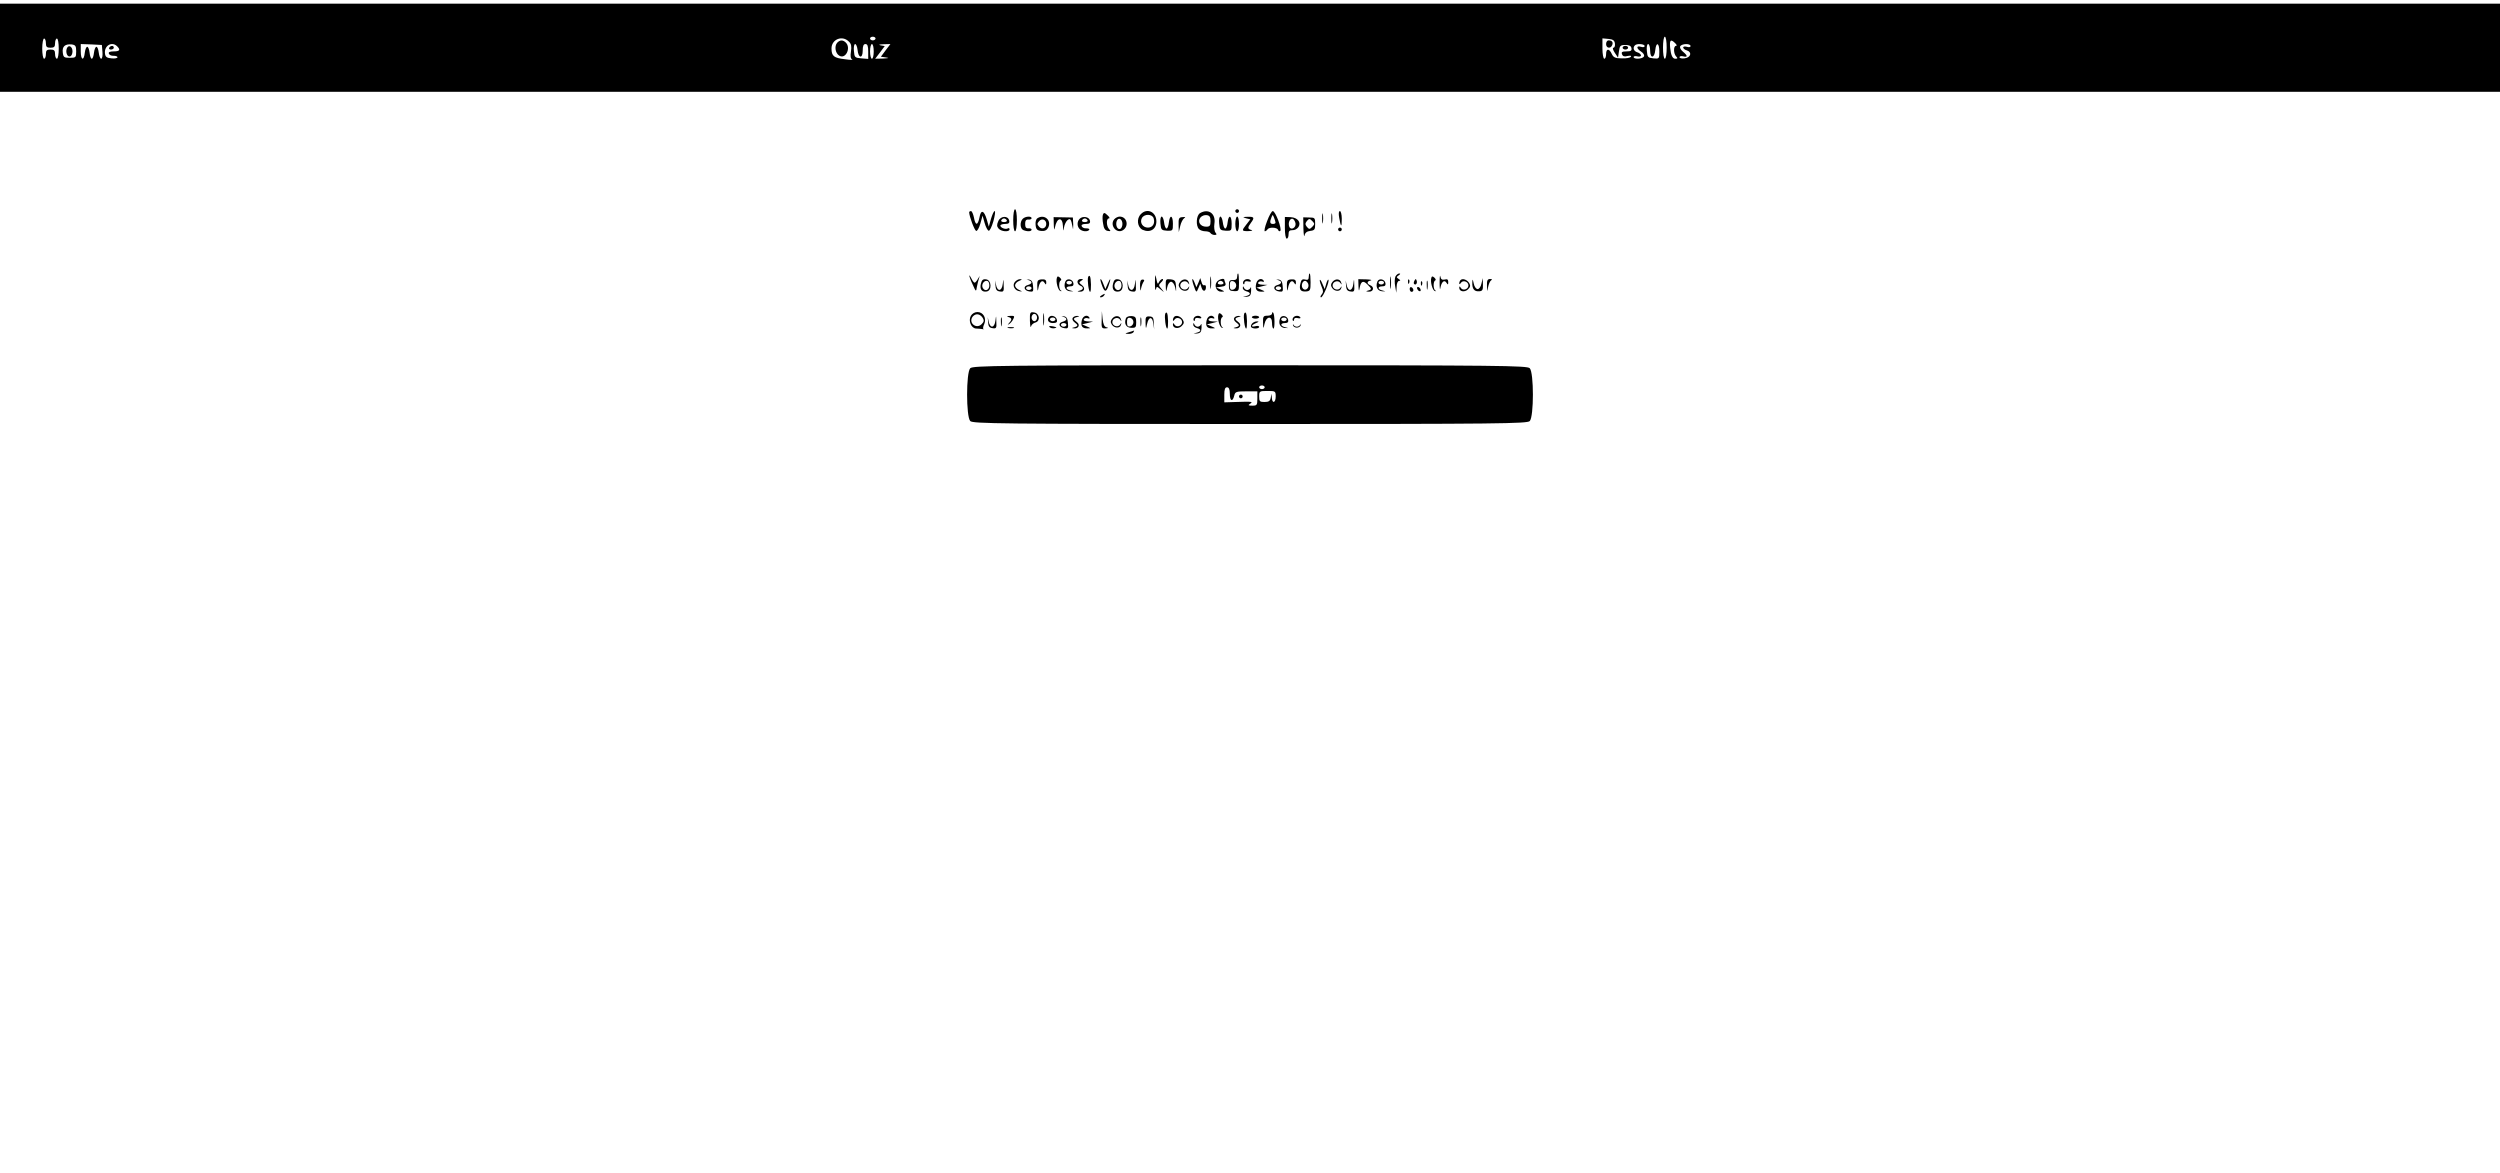 <?xml version="1.0" standalone="no"?>
<!DOCTYPE svg PUBLIC "-//W3C//DTD SVG 20010904//EN"
 "http://www.w3.org/TR/2001/REC-SVG-20010904/DTD/svg10.dtd">
<svg version="1.0" xmlns="http://www.w3.org/2000/svg"
 width="1362pt" height="639pt" viewBox="0 0 1362 639"
 preserveAspectRatio="xMidYMid meet">

<g transform="translate(0,639) scale(0.1,-0.1)"
fill="#000000" stroke="none">
<path d="M0 6130 l0 -240 6810 0 6810 0 0 240 0 240 -6810 0 -6810 0 0 -240z
m4770 50 c0 -5 -7 -10 -15 -10 -8 0 -15 5 -15 10 0 6 7 10 15 10 8 0 15 -4 15
-10z m4310 -50 c0 -33 -4 -60 -10 -60 -6 0 -10 27 -10 60 0 33 4 60 10 60 6 0
10 -27 10 -60z m-8830 25 c0 -20 5 -25 25 -25 20 0 25 5 25 25 0 14 5 25 10
25 6 0 10 -25 10 -55 0 -30 -4 -55 -10 -55 -5 0 -10 11 -10 25 0 20 -5 25 -25
25 -20 0 -25 -5 -25 -25 0 -14 -4 -25 -10 -25 -5 0 -10 25 -10 55 0 30 5 55
10 55 6 0 10 -11 10 -25z m4375 8 c13 -12 15 -26 11 -54 -4 -25 -2 -39 7 -43
6 -3 -10 -3 -38 1 -62 7 -75 17 -75 59 0 50 59 74 95 37z m4173 -10 c2 -13 -2
-23 -8 -23 -6 0 -3 -12 7 -27 l18 -27 5 34 c4 31 8 35 35 35 20 0 31 -5 33
-17 3 -14 -3 -18 -27 -18 -24 0 -29 -4 -24 -16 4 -11 13 -14 30 -9 15 3 22 2
18 -4 -3 -6 -25 -10 -49 -9 -36 0 -46 5 -55 24 -14 31 -31 31 -31 -1 0 -14 -4
-25 -10 -25 -5 0 -10 25 -10 56 l0 55 33 -3 c24 -2 33 -8 35 -25z m328 2 c9
-8 11 -15 5 -15 -15 0 -14 -43 1 -58 9 -9 8 -12 -5 -12 -15 0 -24 19 -28 60
-4 42 3 49 27 25z m-8711 -45 c0 -33 -2 -35 -35 -35 -31 0 -35 3 -38 29 -4 33
12 47 48 44 21 -3 25 -8 25 -38z m143 -2 c2 -21 -1 -38 -7 -38 -5 0 -11 15
-13 33 -2 17 -7 32 -13 32 -5 0 -11 -15 -13 -32 -2 -18 -7 -33 -12 -33 -5 0
-10 15 -12 33 -2 17 -7 32 -13 32 -5 0 -11 -15 -13 -32 -5 -47 -22 -41 -22 7
l0 40 58 -2 57 -3 3 -37z m80 30 c20 -20 14 -28 -19 -28 -20 0 -29 -4 -26 -12
2 -7 14 -13 26 -12 11 0 21 -3 21 -8 0 -5 -15 -8 -32 -6 -26 2 -34 8 -36 26
-6 42 37 69 66 40z m4034 -20 c4 -46 28 -49 28 -4 0 25 4 36 15 36 11 0 15
-11 15 -41 l0 -40 -37 3 c-36 3 -38 5 -41 41 -2 20 1 37 7 37 5 0 11 -14 13
-32z m88 -8 c0 -22 -4 -40 -10 -40 -5 0 -10 18 -10 40 0 22 5 40 10 40 6 0 10
-18 10 -40z m65 6 l-26 -35 28 -4 c20 -3 15 -4 -16 -6 l-43 -1 26 34 26 35
-23 4 c-13 3 -7 5 16 6 l38 1 -26 -34z m4135 23 c0 -6 -9 -8 -20 -4 -27 8 -26
-9 2 -27 12 -8 18 -19 14 -26 -8 -14 -56 -16 -56 -3 0 5 9 7 20 4 11 -3 20 -1
20 5 0 6 -9 14 -20 17 -20 6 -26 25 -13 38 10 11 53 8 53 -4z m30 -25 c0 -45
24 -42 28 4 5 46 22 39 22 -9 0 -39 -1 -40 -32 -37 -30 3 -33 6 -36 41 -2 21
1 37 7 37 6 0 11 -16 11 -36z m220 25 c0 -6 -9 -8 -20 -4 -11 3 -20 2 -20 -4
0 -5 9 -13 21 -16 29 -10 20 -39 -14 -43 -15 -2 -27 1 -27 6 0 6 9 8 20 5 26
-7 25 4 -2 26 -12 10 -18 23 -14 29 9 15 56 16 56 1z"/>
<path d="M4560 6156 c-15 -19 -9 -56 12 -69 34 -22 66 41 36 71 -16 16 -33 15
-48 -2z"/>
<path d="M8750 6150 c0 -23 25 -27 33 -6 7 16 -1 26 -20 26 -7 0 -13 -9 -13
-20z"/>
<path d="M8840 6130 c0 -5 7 -10 15 -10 8 0 15 5 15 10 0 6 -7 10 -15 10 -8 0
-15 -4 -15 -10z"/>
<path d="M364 6126 c-8 -22 3 -49 19 -43 6 2 12 14 12 27 0 27 -22 39 -31 16z"/>
<path d="M595 6130 c-3 -5 1 -10 9 -10 9 0 16 5 16 10 0 6 -4 10 -9 10 -6 0
-13 -4 -16 -10z"/>
<path d="M5520 5190 c0 -33 4 -60 10 -60 6 0 10 27 10 60 0 33 -4 60 -10 60
-6 0 -10 -27 -10 -60z"/>
<path d="M6730 5240 c0 -5 5 -10 10 -10 6 0 10 5 10 10 0 6 -4 10 -10 10 -5 0
-10 -4 -10 -10z"/>
<path d="M5280 5233 c1 -23 29 -98 38 -101 6 -2 16 16 23 40 l12 43 11 -39 c6
-22 16 -41 22 -43 6 -2 17 21 26 52 8 30 12 55 7 55 -5 0 -13 -19 -20 -42
l-12 -43 -11 39 c-15 51 -32 56 -40 11 -9 -45 -22 -45 -30 0 -4 19 -11 35 -16
35 -6 0 -10 -3 -10 -7z"/>
<path d="M6216 5224 c-26 -25 -20 -72 9 -86 41 -18 75 3 75 46 0 51 -50 75
-84 40z m69 -23 c9 -28 -5 -51 -31 -51 -29 0 -46 28 -33 52 13 24 56 23 64 -1z"/>
<path d="M6538 5229 c-21 -12 -24 -69 -6 -87 7 -7 22 -12 34 -12 13 0 26 -4
29 -10 3 -5 13 -10 22 -10 12 0 13 3 5 13 -6 7 -9 29 -6 48 9 55 -32 85 -78
58z m57 -44 c0 -25 -4 -30 -24 -30 -32 0 -49 28 -31 50 7 9 23 15 34 13 16 -2
21 -10 21 -33z"/>
<path d="M6903 5185 c-12 -30 -17 -55 -12 -55 4 0 11 5 14 10 9 14 52 12 58
-2 2 -7 8 -10 12 -6 10 10 -26 108 -41 108 -6 0 -20 -25 -31 -55z m46 -7 c1
-5 -6 -8 -14 -8 -16 0 -19 9 -8 36 6 16 7 16 14 -2 4 -10 8 -22 8 -26z"/>
<path d="M7203 5200 c0 -25 2 -35 4 -22 2 12 2 32 0 45 -2 12 -4 2 -4 -23z"/>
<path d="M7253 5200 c0 -25 2 -35 4 -22 2 12 2 32 0 45 -2 12 -4 2 -4 -23z"/>
<path d="M7296 5203 c9 -52 14 -54 14 -5 0 23 -5 42 -10 42 -7 0 -8 -14 -4
-37z"/>
<path d="M6008 5218 c-2 -7 -2 -29 2 -48 3 -24 11 -36 25 -38 16 -3 18 -1 8 9
-16 16 -17 59 -2 59 6 0 4 7 -5 15 -18 18 -23 19 -28 3z"/>
<path d="M5439 5186 c-9 -20 -9 -29 1 -41 14 -17 60 -21 60 -4 0 5 -4 8 -9 5
-12 -8 -41 3 -41 15 0 5 12 9 26 9 19 0 25 5 22 18 -5 28 -46 27 -59 -2z m46
4 c3 -5 -3 -10 -15 -10 -12 0 -18 5 -15 10 3 6 10 10 15 10 5 0 12 -4 15 -10z"/>
<path d="M5572 5198 c-17 -17 -15 -55 4 -62 23 -9 44 -7 44 3 0 5 -8 8 -17 7
-13 -1 -18 6 -18 24 0 18 5 25 18 24 9 -1 17 2 17 7 0 13 -34 11 -48 -3z"/>
<path d="M5652 5201 c-8 -5 -12 -21 -10 -37 2 -23 9 -30 30 -32 19 -2 30 3 38
17 21 40 -20 77 -58 52z m48 -31 c0 -24 -25 -33 -40 -14 -10 11 -10 17 0 28
15 19 40 10 40 -14z"/>
<path d="M5741 5166 c1 -28 3 -33 6 -16 11 57 42 61 44 7 2 -29 2 -30 6 -5 2
14 11 32 18 38 16 13 20 8 29 -40 2 -14 3 -7 3 15 l-2 40 -52 1 -53 1 1 -41z"/>
<path d="M5882 5198 c-15 -15 -15 -41 0 -56 14 -14 44 -16 52 -4 3 5 -4 8 -16
8 -12 -1 -23 5 -25 12 -3 7 5 12 22 12 20 0 26 4 23 18 -4 21 -39 27 -56 10z
m43 -8 c3 -5 -3 -10 -15 -10 -12 0 -18 5 -15 10 3 6 10 10 15 10 5 0 12 -4 15
-10z"/>
<path d="M6070 5195 c-26 -32 13 -81 48 -59 34 22 22 74 -18 74 -10 0 -23 -7
-30 -15z m45 -25 c0 -13 -6 -25 -12 -27 -16 -6 -27 21 -19 43 9 23 31 11 31
-16z"/>
<path d="M6322 5173 c3 -35 6 -38 36 -40 31 -1 32 0 32 38 0 47 -17 52 -22 7
-2 -18 -7 -33 -13 -33 -5 0 -11 15 -13 33 -2 17 -8 32 -13 32 -6 0 -9 -17 -7
-37z"/>
<path d="M6421 5165 l1 -40 8 34 c4 18 14 37 21 42 10 6 7 8 -9 6 -19 -1 -22
-7 -21 -42z"/>
<path d="M6642 5173 c3 -35 6 -38 36 -40 31 -1 32 0 32 38 0 47 -17 52 -22 7
-2 -18 -7 -33 -13 -33 -5 0 -11 15 -13 33 -2 17 -8 32 -13 32 -6 0 -9 -17 -7
-37z"/>
<path d="M6730 5170 c0 -22 5 -40 10 -40 6 0 10 18 10 40 0 22 -4 40 -10 40
-5 0 -10 -18 -10 -40z"/>
<path d="M6788 5201 l24 -6 -21 -27 c-28 -35 -27 -38 12 -37 17 1 24 3 15 6
-22 5 -22 13 -3 39 21 28 18 34 -17 33 -29 -1 -30 -2 -10 -8z"/>
<path d="M7000 5149 c0 -33 4 -59 10 -59 6 0 10 10 10 23 0 18 5 23 21 23 12
-1 26 7 33 17 16 25 -4 52 -43 54 l-31 1 0 -59z m58 24 c4 -24 -26 -40 -34
-18 -8 21 3 47 19 43 6 -3 13 -14 15 -25z"/>
<path d="M7101 5145 c1 -33 4 -50 6 -38 3 15 13 23 31 25 24 3 27 7 27 38 0
33 -2 35 -32 35 l-33 1 1 -61z m48 9 c-14 -14 -17 -14 -29 0 -10 13 -10 19 0
32 12 14 15 14 29 0 14 -15 14 -17 0 -32z"/>
<path d="M7290 5140 c0 -5 5 -10 10 -10 6 0 10 5 10 10 0 6 -4 10 -10 10 -5 0
-10 -4 -10 -10z"/>
<path d="M6292 4850 c0 -30 2 -47 5 -37 5 18 5 18 26 0 22 -18 22 -18 5 3 -17
19 -17 21 -1 37 10 9 12 17 6 17 -6 0 -14 -8 -19 -17 -6 -14 -9 -11 -14 17 -6
30 -7 28 -8 -20z"/>
<path d="M6593 4850 c0 -30 2 -43 4 -27 2 15 2 39 0 55 -2 15 -4 2 -4 -28z"/>
<path d="M6740 4882 c0 -13 -7 -18 -22 -18 -19 1 -23 -4 -23 -29 0 -26 4 -30
28 -31 26 -1 27 1 27 47 0 27 -2 49 -5 49 -3 0 -5 -8 -5 -18z m-5 -47 c0 -11
-8 -21 -17 -23 -14 -3 -18 3 -18 23 0 20 4 26 18 23 9 -2 17 -12 17 -23z"/>
<path d="M7130 4881 c0 -14 -5 -18 -20 -14 -14 4 -21 -1 -25 -20 -9 -34 0 -47
30 -45 23 2 25 7 25 50 0 26 -2 48 -5 48 -3 0 -5 -9 -5 -19z m-3 -37 c8 -21
-13 -42 -28 -27 -13 13 -5 43 11 43 6 0 13 -7 17 -16z"/>
<path d="M7573 4850 c0 -30 2 -43 4 -27 2 15 2 39 0 55 -2 15 -4 2 -4 -28z"/>
<path d="M7602 4883 c-4 -10 -5 -34 -1 -53 l6 -35 2 33 c0 18 6 32 14 32 8 0
7 4 -3 10 -13 9 -13 11 0 20 9 6 11 10 3 10 -7 0 -16 -8 -21 -17z"/>
<path d="M7843 4850 c0 -30 2 -44 4 -30 6 35 22 48 33 30 8 -13 10 -12 10 4 0
13 -5 17 -19 13 -15 -3 -21 1 -24 17 -2 11 -4 -4 -4 -34z"/>
<path d="M5281 4889 c-1 -4 7 -26 18 -49 18 -41 19 -41 23 -13 3 15 8 37 12
48 5 15 4 14 -5 -2 -7 -13 -15 -23 -19 -23 -4 0 -12 10 -18 23 -6 12 -11 19
-11 16z"/>
<path d="M5758 4877 c-7 -21 6 -70 20 -73 7 -1 8 0 2 3 -12 6 -13 50 -1 55 5
2 3 8 -4 15 -10 9 -14 9 -17 0z"/>
<path d="M5928 4880 c-5 -17 3 -80 11 -80 7 0 6 79 -2 86 -3 3 -7 0 -9 -6z"/>
<path d="M7798 4877 c-7 -21 6 -70 20 -73 7 -1 8 0 2 3 -12 6 -13 50 -1 55 5
2 3 8 -4 15 -10 9 -14 9 -17 0z"/>
<path d="M5344 4845 c-8 -31 6 -48 32 -43 29 5 26 62 -3 66 -17 3 -24 -3 -29
-23z m46 -10 c0 -25 -23 -35 -35 -15 -10 16 2 40 20 40 9 0 15 -9 15 -25z"/>
<path d="M5423 4838 c1 -26 7 -34 25 -36 20 -3 22 1 20 35 -1 37 -1 37 -5 6
-5 -42 -30 -43 -37 -3 -6 30 -6 30 -3 -2z"/>
<path d="M5529 4854 c-16 -19 -1 -48 27 -51 15 -2 14 -1 -3 7 -13 5 -23 16
-23 25 0 9 10 20 23 25 15 6 17 9 6 9 -9 1 -22 -6 -30 -15z"/>
<path d="M5603 4864 c23 -7 22 -20 -4 -27 -27 -7 -20 -31 10 -35 20 -3 22 0
19 30 -2 24 -8 33 -23 35 -16 1 -16 1 -2 -3z m17 -44 c0 -5 -7 -10 -15 -10 -8
0 -15 5 -15 10 0 6 7 10 15 10 8 0 15 -4 15 -10z"/>
<path d="M5651 4830 c1 -27 3 -29 6 -10 6 35 22 48 33 30 8 -13 10 -12 10 2 0
13 -7 17 -25 16 -22 -2 -25 -7 -24 -38z"/>
<path d="M5804 4856 c-11 -28 0 -51 26 -53 22 -1 22 -1 3 4 -29 6 -30 23 -2
23 14 0 19 5 17 17 -4 23 -36 29 -44 9z m36 -6 c0 -5 -7 -10 -15 -10 -8 0 -15
5 -15 10 0 6 7 10 15 10 8 0 15 -4 15 -10z"/>
<path d="M5870 4855 c0 -9 7 -18 15 -21 20 -8 19 -21 -2 -27 -16 -4 -16 -5 -1
-6 26 -2 33 20 12 36 -16 12 -17 15 -4 23 13 8 12 10 -2 10 -10 0 -18 -7 -18
-15z"/>
<path d="M6002 4840 c14 -42 24 -45 37 -8 15 42 12 50 -4 13 l-13 -30 -11 28
c-14 37 -23 35 -9 -3z"/>
<path d="M6064 4845 c-8 -31 6 -48 32 -43 29 5 26 62 -3 66 -17 3 -24 -3 -29
-23z m46 -10 c0 -25 -23 -35 -35 -15 -10 16 2 40 20 40 9 0 15 -9 15 -25z"/>
<path d="M6143 4838 c1 -26 7 -34 25 -36 20 -3 22 1 20 35 -1 37 -1 37 -5 6
-5 -42 -30 -43 -37 -3 -6 30 -6 30 -3 -2z"/>
<path d="M6211 4831 c1 -28 3 -30 6 -11 3 14 9 30 14 36 5 7 3 11 -6 11 -11 0
-15 -11 -14 -36z"/>
<path d="M6351 4833 c1 -36 2 -37 8 -8 3 17 13 30 21 30 8 0 18 -13 22 -30 6
-29 6 -29 5 5 -2 30 -6 35 -29 38 -26 3 -28 1 -27 -35z"/>
<path d="M6430 4855 c-10 -12 -11 -21 -3 -33 13 -21 45 -22 50 -2 4 12 3 13
-5 1 -12 -17 -42 -7 -42 14 0 21 30 31 42 14 8 -12 9 -11 5 1 -5 21 -31 24
-47 5z"/>
<path d="M6502 4838 c15 -44 16 -45 27 -17 l10 24 7 -22 c7 -24 24 -22 24 3 0
8 -4 13 -9 10 -5 -3 -12 4 -15 17 l-7 22 -10 -25 -11 -25 -9 23 c-13 34 -19
26 -7 -10z"/>
<path d="M6630 4855 c-17 -21 -3 -55 23 -54 21 0 21 1 -3 12 l-25 11 28 4 c21
2 27 8 23 19 -3 8 -6 17 -6 19 0 10 -29 3 -40 -11z m35 -5 c3 -5 -3 -10 -15
-10 -12 0 -18 5 -15 10 3 6 10 10 15 10 5 0 12 -4 15 -10z"/>
<path d="M6775 4859 c-4 -6 -4 -13 -1 -16 3 -4 6 -1 6 6 0 8 8 11 20 8 11 -3
18 -1 14 4 -7 12 -31 11 -39 -2z"/>
<path d="M6844 4846 c-8 -32 2 -46 29 -45 21 0 21 1 -3 11 l-25 11 30 7 30 8
-28 1 c-17 1 -26 5 -22 12 4 6 14 8 22 5 8 -3 11 -1 8 4 -11 18 -35 10 -41
-14z"/>
<path d="M6963 4864 c23 -7 22 -20 -4 -27 -27 -7 -20 -31 10 -35 20 -3 22 0
19 30 -2 24 -8 33 -23 35 -16 1 -16 1 -2 -3z m17 -44 c0 -5 -7 -10 -15 -10 -8
0 -15 5 -15 10 0 6 7 10 15 10 8 0 15 -4 15 -10z"/>
<path d="M7011 4830 c1 -27 3 -29 6 -10 6 35 22 48 33 30 8 -13 10 -12 10 2 0
13 -7 17 -25 16 -22 -2 -25 -7 -24 -38z"/>
<path d="M7190 4863 c0 -7 5 -23 11 -37 9 -20 9 -29 -1 -41 -7 -8 -8 -15 -3
-15 11 0 48 88 40 96 -2 3 -8 -8 -12 -23 l-8 -28 -13 30 c-7 17 -13 25 -14 18z"/>
<path d="M7260 4855 c-10 -12 -11 -21 -3 -33 13 -21 45 -22 50 -2 4 12 3 13
-5 1 -12 -17 -42 -7 -42 14 0 21 30 31 42 14 8 -12 9 -11 5 1 -5 21 -31 24
-47 5z"/>
<path d="M7333 4838 c1 -26 7 -34 25 -36 20 -3 22 1 20 35 -1 37 -1 37 -5 6
-5 -42 -30 -43 -37 -3 -6 30 -6 30 -3 -2z"/>
<path d="M7401 4832 c1 -27 3 -31 6 -12 7 38 19 44 42 21 25 -25 26 -28 4 -34
-14 -4 -12 -5 5 -6 25 -1 31 26 7 35 -20 8 -19 22 3 26 9 3 -2 5 -25 6 l-43 1
1 -37z"/>
<path d="M7504 4856 c-11 -28 0 -51 26 -53 22 -1 22 -1 3 4 -29 6 -30 23 -2
23 14 0 19 5 17 17 -4 23 -36 29 -44 9z m36 -6 c0 -5 -7 -10 -15 -10 -8 0 -15
5 -15 10 0 6 7 10 15 10 8 0 15 -4 15 -10z"/>
<path d="M7671 4854 c0 -11 3 -14 6 -6 3 7 2 16 -1 19 -3 4 -6 -2 -5 -13z"/>
<path d="M7706 4861 c-4 -7 -5 -15 -2 -18 9 -9 19 4 14 18 -4 11 -6 11 -12 0z"/>
<path d="M7773 4835 c0 -22 2 -30 4 -17 2 12 2 30 0 40 -3 9 -5 -1 -4 -23z"/>
<path d="M7957 4864 c-4 -4 -7 -12 -7 -18 0 -6 4 -5 9 3 11 17 41 7 41 -14 0
-21 -30 -31 -41 -14 -6 10 -9 11 -9 1 0 -21 30 -26 48 -8 13 13 14 20 6 34
-12 19 -36 27 -47 16z"/>
<path d="M8021 4850 c-1 -34 11 -49 37 -47 18 1 22 7 21 37 l-1 35 -7 -30 c-3
-17 -13 -30 -21 -30 -8 0 -18 13 -21 30 -6 27 -7 27 -8 5z"/>
<path d="M8101 4833 c2 -35 2 -35 6 -8 3 16 10 33 16 37 8 5 6 8 -5 8 -14 0
-18 -8 -17 -37z"/>
<path d="M7741 4844 c0 -11 3 -14 6 -6 3 7 2 16 -1 19 -3 4 -6 -2 -5 -13z"/>
<path d="M6771 4822 c-1 -8 8 -16 19 -19 27 -7 25 -20 -2 -26 -21 -5 -20 -5 2
-4 20 2 25 8 26 32 1 17 0 24 -3 18 -2 -7 -11 -13 -18 -13 -7 0 -16 6 -18 13
-4 9 -6 9 -6 -1z"/>
<path d="M7680 4816 c0 -9 5 -16 10 -16 6 0 10 4 10 9 0 6 -4 13 -10 16 -5 3
-10 -1 -10 -9z"/>
<path d="M7720 4821 c0 -5 5 -13 10 -16 6 -3 10 -2 10 4 0 5 -4 13 -10 16 -5
3 -10 2 -10 -4z"/>
<path d="M6000 4780 c-9 -6 -10 -10 -3 -10 6 0 15 5 18 10 8 12 4 12 -15 0z"/>
<path d="M5683 4650 c0 -30 2 -43 4 -27 2 15 2 39 0 55 -2 15 -4 2 -4 -28z"/>
<path d="M5289 4669 c-15 -28 3 -69 30 -69 11 0 25 -2 33 -3 7 -2 10 -2 6 0
-4 3 -2 15 4 27 14 32 -5 66 -37 66 -15 0 -29 -9 -36 -21z m65 -11 c8 -14 7
-21 -6 -34 -30 -30 -75 9 -48 42 16 18 39 15 54 -8z"/>
<path d="M5611 4643 c1 -26 3 -41 6 -32 2 10 13 19 24 22 29 8 22 51 -8 55
-21 3 -23 0 -22 -45z m39 17 c0 -11 -7 -20 -15 -20 -8 0 -15 9 -15 20 0 11 7
20 15 20 8 0 15 -9 15 -20z"/>
<path d="M6002 4648 c-2 -44 0 -48 21 -47 16 1 17 3 5 6 -12 3 -18 17 -21 46
l-4 42 -1 -47z"/>
<path d="M6348 4680 c-5 -17 3 -80 11 -80 7 0 6 79 -2 86 -3 3 -7 0 -9 -6z"/>
<path d="M6638 4677 c-7 -21 6 -70 20 -73 7 -1 8 0 2 3 -12 6 -13 50 -1 55 5
2 3 8 -4 15 -10 9 -14 9 -17 0z"/>
<path d="M6778 4680 c-5 -17 3 -80 11 -80 7 0 6 79 -2 86 -3 3 -7 0 -9 -6z"/>
<path d="M6930 4682 c0 -7 -11 -12 -25 -12 -22 0 -25 -4 -24 -37 1 -37 2 -37
8 -8 9 42 41 47 41 6 0 -17 3 -31 8 -31 8 0 7 78 -2 87 -3 4 -6 1 -6 -5z"/>
<path d="M5383 4638 c1 -26 7 -34 25 -36 20 -3 22 1 20 35 -1 37 -1 37 -5 6
-5 -42 -30 -43 -37 -3 -6 30 -6 30 -3 -2z"/>
<path d="M5453 4635 c0 -22 2 -30 4 -17 2 12 2 30 0 40 -3 9 -5 -1 -4 -23z"/>
<path d="M5493 4663 c20 -5 22 -14 5 -32 -10 -11 -10 -12 -1 -7 7 4 18 16 23
27 9 17 7 19 -17 18 -17 -1 -21 -3 -10 -6z"/>
<path d="M5717 4664 c-16 -16 -6 -34 19 -34 19 0 25 5 22 17 -3 19 -29 29 -41
17z m33 -14 c0 -5 -7 -10 -15 -10 -8 0 -15 5 -15 10 0 6 7 10 15 10 8 0 15 -4
15 -10z"/>
<path d="M5793 4664 c23 -7 22 -20 -4 -27 -27 -7 -20 -31 10 -35 20 -3 22 0
19 30 -2 24 -8 33 -23 35 -16 1 -16 1 -2 -3z m17 -44 c0 -5 -7 -10 -15 -10 -8
0 -15 5 -15 10 0 6 7 10 15 10 8 0 15 -4 15 -10z"/>
<path d="M5844 4658 c-4 -6 0 -16 9 -23 22 -16 21 -22 0 -28 -16 -4 -16 -5 -1
-6 24 -2 34 20 15 34 -22 16 -21 22 1 28 15 4 15 5 0 6 -9 0 -20 -4 -24 -11z"/>
<path d="M5894 4646 c-8 -32 2 -46 29 -45 21 0 21 1 -3 11 l-25 11 30 7 30 8
-28 1 c-17 1 -26 5 -22 12 4 6 14 8 22 5 8 -3 11 -1 8 4 -11 18 -35 10 -41
-14z"/>
<path d="M6060 4655 c-10 -12 -11 -21 -3 -33 13 -21 45 -22 50 -2 4 12 3 13
-5 1 -12 -17 -42 -7 -42 14 0 21 30 31 42 14 8 -12 9 -11 5 1 -5 21 -31 24
-47 5z"/>
<path d="M6134 4656 c-11 -30 1 -51 29 -52 24 -1 27 3 27 30 0 27 -4 32 -25
34 -15 1 -28 -4 -31 -12z m41 -21 c0 -11 -8 -21 -17 -23 -14 -3 -18 3 -18 23
0 20 4 26 18 23 9 -2 17 -12 17 -23z"/>
<path d="M6213 4635 c0 -22 2 -30 4 -17 2 12 2 30 0 40 -3 9 -5 -1 -4 -23z"/>
<path d="M6241 4631 c1 -35 2 -35 8 -7 9 42 29 44 34 4 l5 -33 -2 35 c-1 29
-5 35 -23 36 -20 1 -23 -3 -22 -35z"/>
<path d="M6397 4664 c-4 -4 -7 -12 -7 -18 0 -6 4 -5 9 3 11 17 41 7 41 -14 0
-21 -30 -31 -41 -14 -6 10 -9 11 -9 1 0 -21 30 -26 48 -8 13 13 14 20 6 34
-12 19 -36 27 -47 16z"/>
<path d="M6505 4659 c-4 -6 -4 -13 -1 -16 3 -4 6 -1 6 6 0 8 8 11 20 8 11 -3
18 -1 14 4 -7 12 -31 11 -39 -2z"/>
<path d="M6574 4646 c-8 -32 2 -46 29 -45 21 0 21 1 -3 11 l-25 11 30 7 30 8
-28 1 c-17 1 -26 5 -22 12 4 6 14 8 22 5 8 -3 11 -1 8 4 -11 18 -35 10 -41
-14z"/>
<path d="M6724 4658 c-4 -6 0 -16 9 -23 22 -16 21 -22 0 -28 -16 -4 -16 -5 -1
-6 24 -2 34 20 15 34 -22 16 -21 22 1 28 15 4 15 5 0 6 -9 0 -20 -4 -24 -11z"/>
<path d="M6820 4662 c0 -4 9 -8 20 -8 11 0 20 4 20 8 0 4 -9 8 -20 8 -11 0
-20 -4 -20 -8z"/>
<path d="M6974 4656 c-11 -28 0 -51 26 -53 22 -1 22 -1 3 4 -29 6 -30 23 -2
23 14 0 19 5 17 17 -4 23 -36 29 -44 9z m36 -6 c0 -5 -7 -10 -15 -10 -8 0 -15
5 -15 10 0 6 7 10 15 10 8 0 15 -4 15 -10z"/>
<path d="M7045 4659 c-4 -6 -4 -13 -1 -16 3 -4 6 -1 6 6 0 8 8 11 20 8 11 -3
18 -1 14 4 -7 12 -31 11 -39 -2z"/>
<path d="M6821 4627 c-6 -8 -8 -17 -4 -20 10 -10 43 -8 43 2 0 5 -9 7 -20 4
-27 -7 -25 5 3 17 15 6 17 9 6 9 -9 1 -22 -5 -28 -12z"/>
<path d="M6501 4622 c-1 -8 8 -16 19 -19 27 -7 25 -20 -2 -26 -21 -5 -20 -5 2
-4 20 2 25 8 26 32 1 17 0 24 -3 18 -2 -7 -11 -13 -18 -13 -7 0 -16 6 -18 13
-4 9 -6 9 -6 -1z"/>
<path d="M7044 4618 c2 -7 11 -13 21 -13 10 0 19 6 21 13 1 7 0 8 -3 2 -2 -5
-11 -10 -18 -10 -7 0 -16 5 -18 10 -3 6 -4 5 -3 -2z"/>
<path d="M5718 4608 c6 -6 18 -8 28 -6 14 3 12 5 -9 10 -19 3 -25 2 -19 -4z"/>
<path d="M5493 4603 c9 -2 23 -2 30 0 6 3 -1 5 -18 5 -16 0 -22 -2 -12 -5z"/>
<path d="M6150 4580 c-23 -7 -23 -8 -3 -9 12 -1 25 4 28 9 3 6 5 10 3 9 -2 -1
-14 -5 -28 -9z"/>
<path d="M5286 4384 c-23 -23 -23 -265 0 -288 14 -14 166 -16 1524 -16 1358 0
1510 2 1524 16 23 23 23 265 0 288 -14 14 -166 16 -1524 16 -1358 0 -1510 -2
-1524 -16z m1604 -104 c0 -5 -7 -10 -15 -10 -8 0 -15 5 -15 10 0 6 7 10 15 10
8 0 15 -4 15 -10z m-190 -35 c0 -40 15 -47 24 -11 5 22 11 24 66 24 l60 0 0
-39 c0 -36 -2 -39 -27 -39 -22 0 -25 2 -13 10 19 12 11 13 -77 10 l-63 -2 0
41 c0 30 4 41 15 41 10 0 15 -11 15 -35z m250 -15 c0 -35 -19 -41 -21 -7 l-2
22 -4 -22 c-3 -18 -11 -23 -34 -23 -26 0 -29 3 -29 30 0 29 2 30 45 30 43 0
45 -1 45 -30z"/>
<path d="M6750 4230 c0 -5 5 -10 10 -10 6 0 10 5 10 10 0 6 -4 10 -10 10 -5 0
-10 -4 -10 -10z"/>
</g>
</svg>

